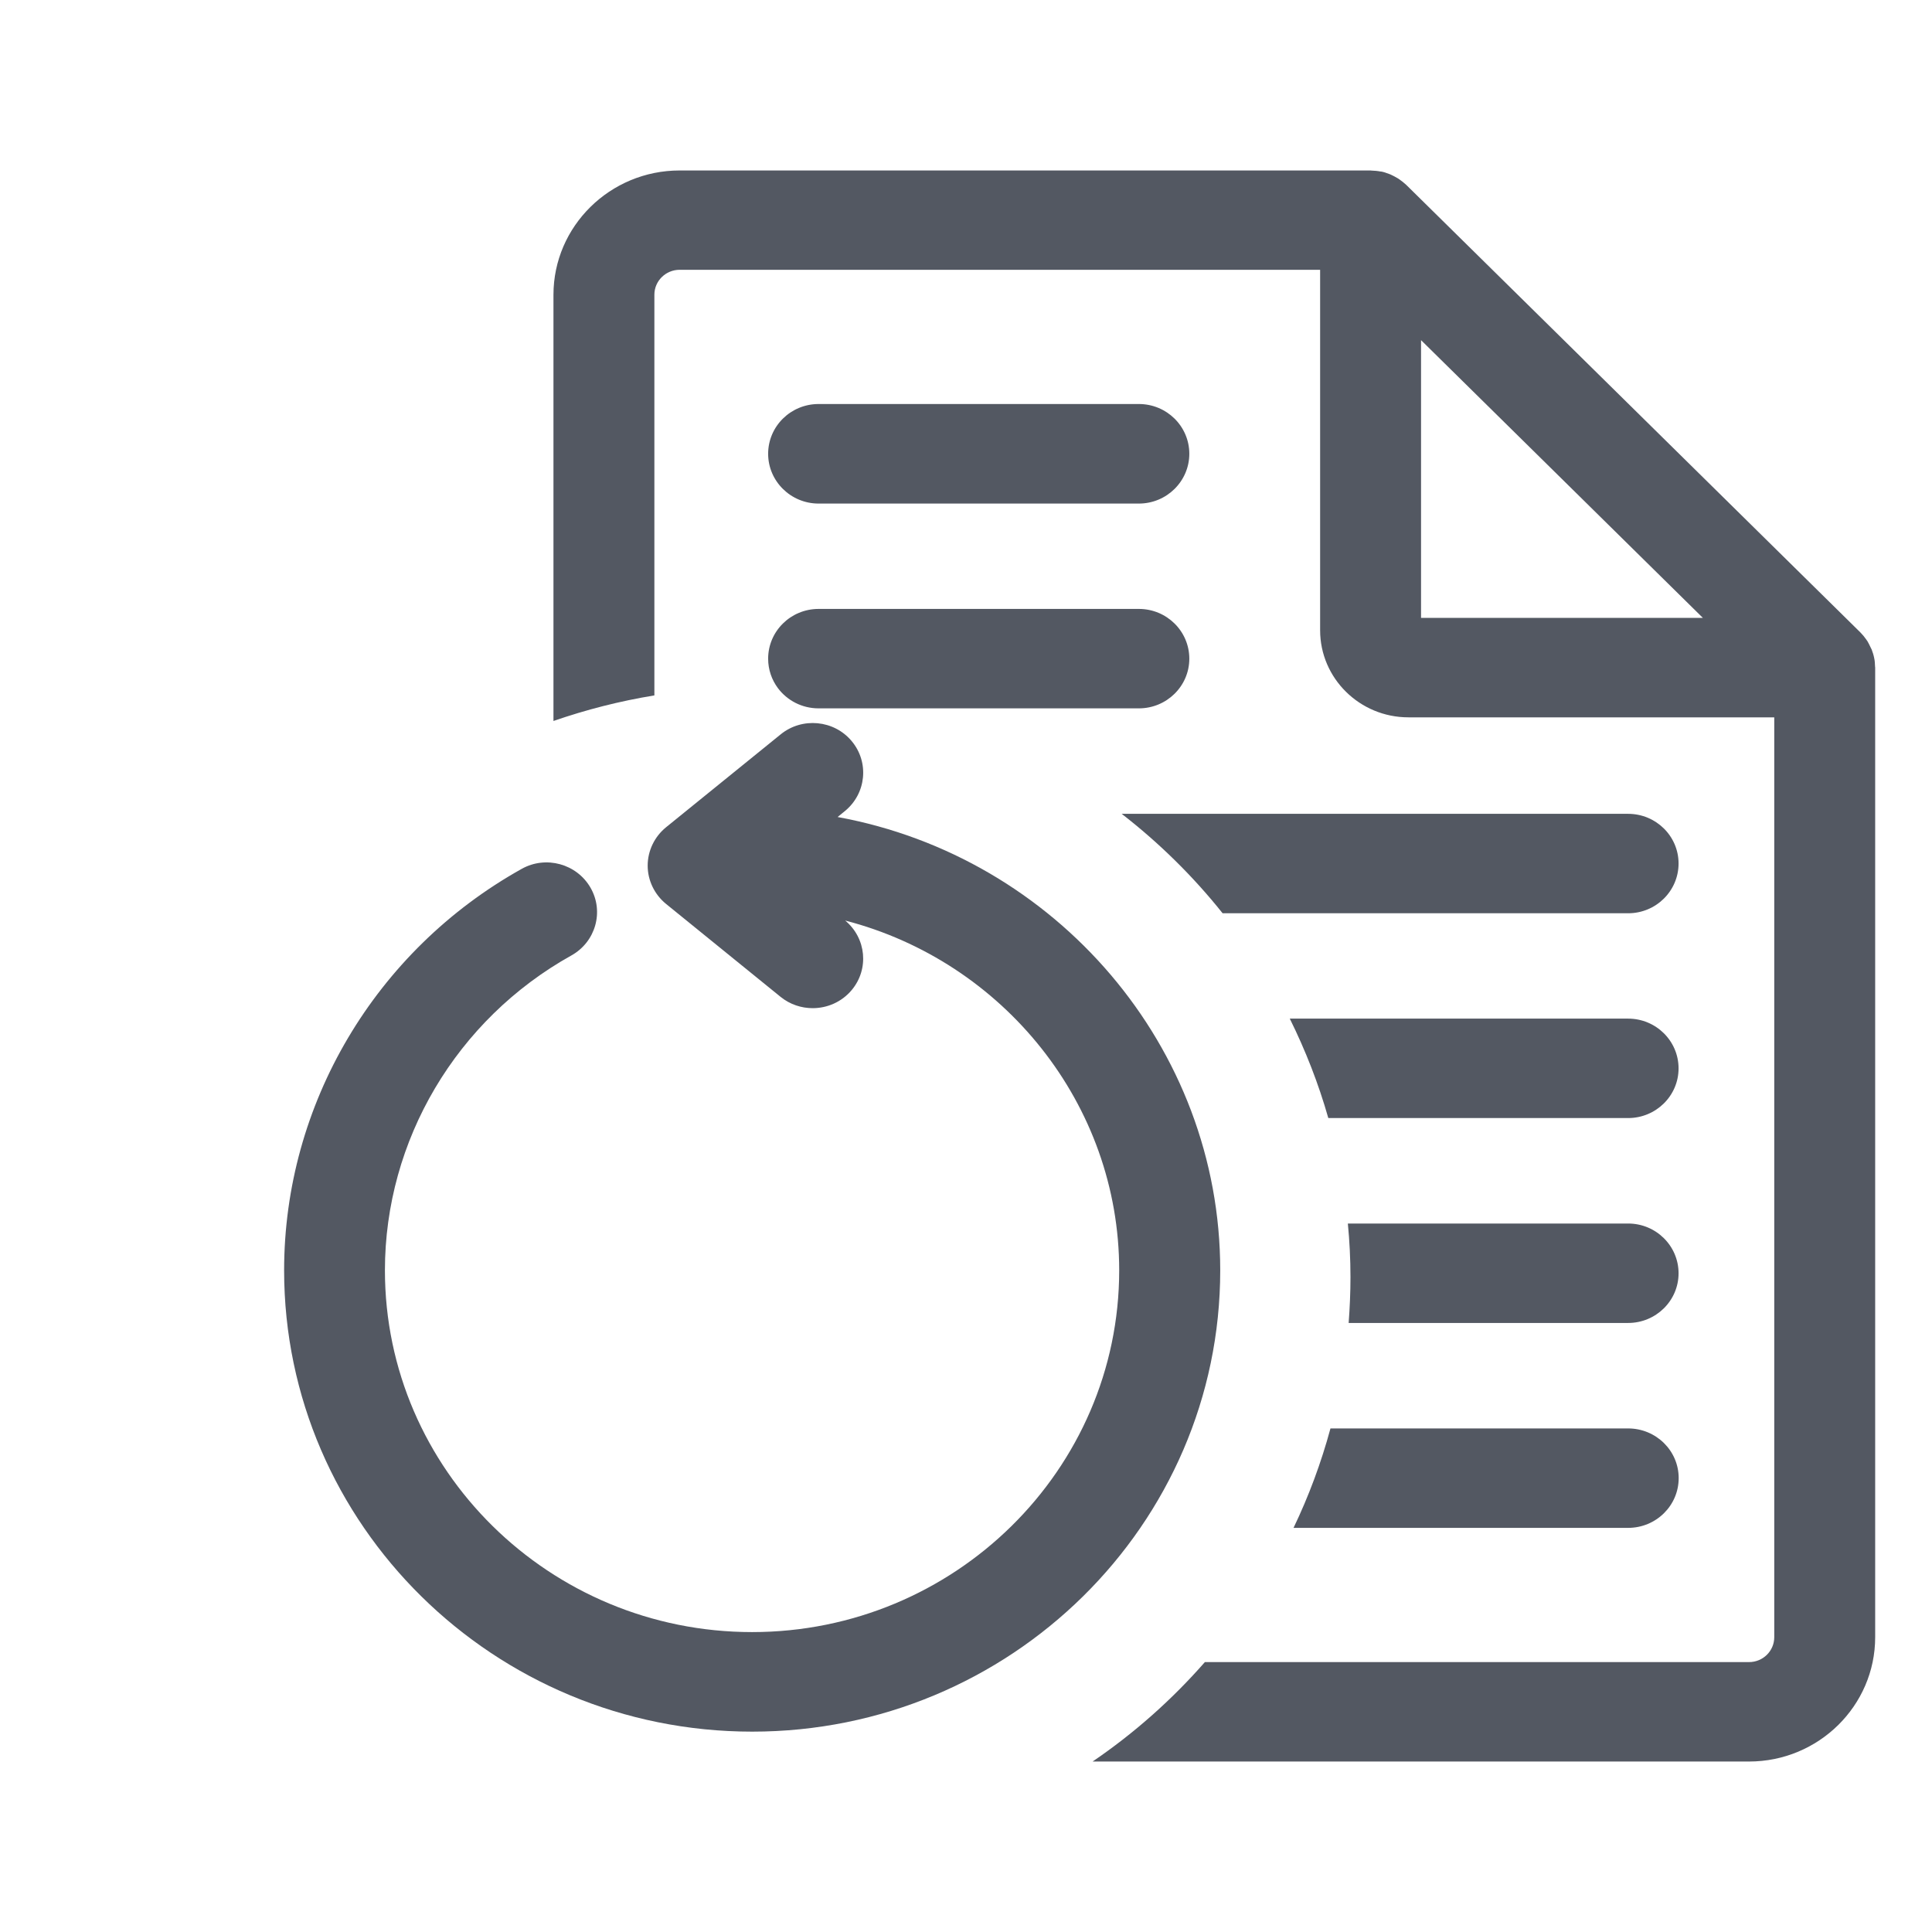 <svg width="17" height="17" viewBox="0 0 17 17" fill="none" xmlns="http://www.w3.org/2000/svg">
<path d="M16.499 5.866C16.498 5.84 16.497 5.814 16.491 5.789C16.486 5.763 16.478 5.739 16.469 5.715C16.466 5.708 16.463 5.702 16.459 5.695C16.452 5.678 16.442 5.661 16.433 5.644C16.428 5.638 16.425 5.631 16.42 5.625C16.405 5.604 16.389 5.584 16.37 5.565L12.374 1.627C12.355 1.609 12.334 1.593 12.313 1.578C12.307 1.573 12.3 1.57 12.294 1.566C12.277 1.556 12.26 1.547 12.243 1.539C12.236 1.536 12.229 1.532 12.221 1.53C12.198 1.521 12.175 1.513 12.151 1.509C12.149 1.509 12.148 1.509 12.146 1.509C12.121 1.504 12.095 1.502 12.069 1.501C12.066 1.501 12.063 1.5 12.06 1.5H5.98C5.368 1.5 4.87 1.991 4.87 2.594V6.344C5.156 6.245 5.452 6.169 5.758 6.119V2.593C5.758 2.472 5.858 2.374 5.98 2.374H11.616V5.546C11.616 5.968 11.964 6.312 12.393 6.312H15.612V14.406C15.612 14.527 15.513 14.625 15.39 14.625H10.602C10.312 14.956 9.98 15.251 9.614 15.5H15.39C16.002 15.5 16.5 15.009 16.5 14.406V5.874C16.5 5.874 16.499 5.868 16.499 5.866ZM12.504 5.437V2.993L14.984 5.437H12.504Z" fill="#535862"/>
<path d="M7.203 4.431H10.021C10.266 4.431 10.465 4.234 10.465 3.993C10.465 3.751 10.266 3.555 10.021 3.555H7.203C6.958 3.555 6.759 3.751 6.759 3.993C6.759 4.234 6.958 4.431 7.203 4.431Z" fill="#535862"/>
<path d="M6.845 6.055C6.926 6.163 7.056 6.233 7.203 6.233H10.021C10.266 6.233 10.465 6.037 10.465 5.796C10.465 5.554 10.266 5.358 10.021 5.358H7.203C6.958 5.358 6.759 5.554 6.759 5.796C6.759 5.893 6.791 5.982 6.845 6.055Z" fill="#535862"/>
<path d="M14.326 7.161H9.87C10.2 7.417 10.498 7.71 10.758 8.036H14.326C14.571 8.036 14.77 7.84 14.77 7.598C14.77 7.357 14.571 7.161 14.326 7.161Z" fill="#535862"/>
<path d="M14.326 8.963H11.349C11.487 9.242 11.602 9.535 11.688 9.838H14.326C14.571 9.838 14.77 9.642 14.77 9.401C14.77 9.159 14.571 8.963 14.326 8.963Z" fill="#535862"/>
<path d="M14.326 10.766H11.86C11.875 10.921 11.883 11.078 11.883 11.238C11.883 11.373 11.877 11.508 11.867 11.641H14.326C14.571 11.641 14.77 11.445 14.77 11.204C14.77 10.962 14.571 10.766 14.326 10.766Z" fill="#535862"/>
<path d="M14.326 12.569H11.707C11.625 12.872 11.516 13.165 11.382 13.444H14.326C14.572 13.444 14.771 13.248 14.771 13.006C14.771 12.765 14.572 12.569 14.326 12.569Z" fill="#535862"/>
<path d="M7.369 7.19L7.434 7.137C7.623 6.983 7.65 6.707 7.494 6.521C7.339 6.335 7.058 6.308 6.869 6.462L5.861 7.279C5.759 7.362 5.699 7.486 5.699 7.617C5.699 7.747 5.759 7.871 5.861 7.954L6.869 8.772C6.952 8.839 7.052 8.871 7.151 8.871C7.279 8.871 7.406 8.817 7.494 8.712C7.649 8.527 7.623 8.255 7.437 8.1C8.828 8.46 9.848 9.715 9.848 11.178C9.848 12.933 8.399 14.361 6.618 14.361C4.836 14.361 3.387 12.933 3.387 11.178C3.387 10.034 4.016 8.971 5.028 8.407C5.241 8.288 5.317 8.021 5.196 7.811C5.075 7.601 4.804 7.526 4.591 7.645C3.301 8.365 2.5 9.718 2.5 11.178C2.5 13.416 4.347 15.237 6.619 15.237C8.89 15.237 10.737 13.416 10.737 11.178C10.737 9.212 9.291 7.54 7.37 7.189L7.369 7.19Z" fill="#535862"/>
</svg>
